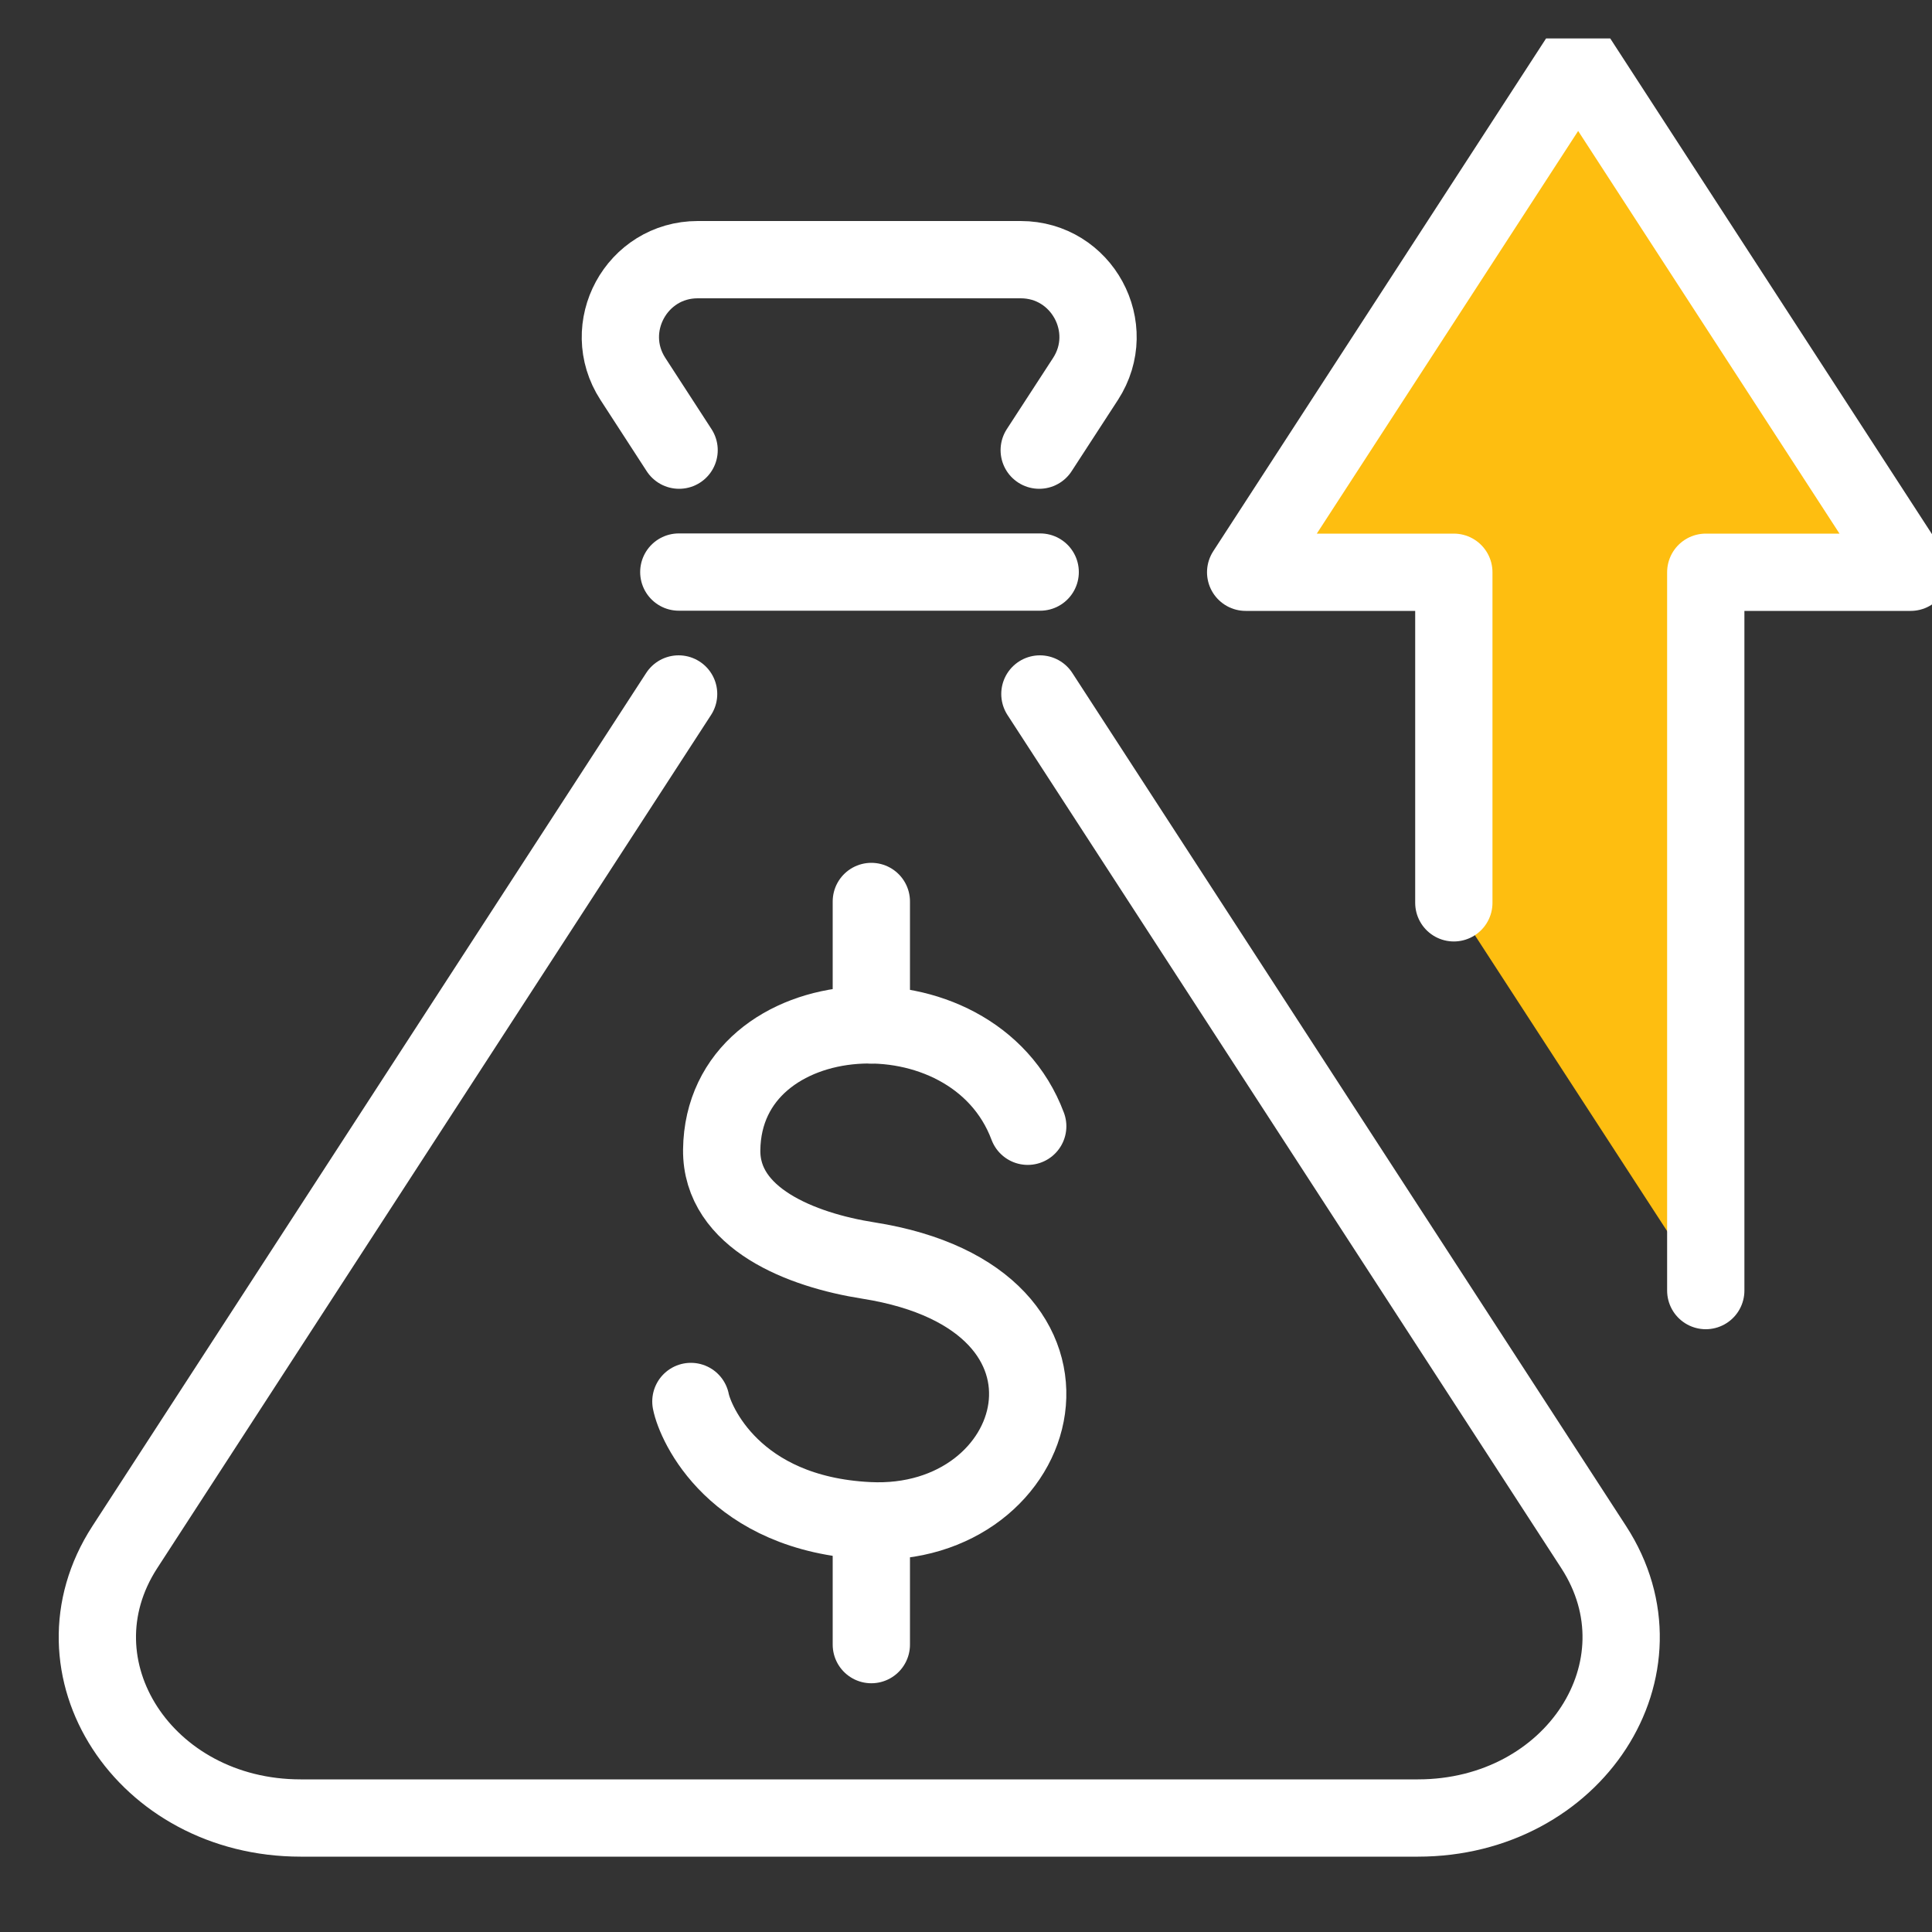<svg width="20" height="20" viewBox="0 0 20 20" fill="none" xmlns="http://www.w3.org/2000/svg">
<rect x="0" y="0" width="20" height="20" fill="#333333" stroke="none"/>
<g clip-path="url(#clip0_1267_2414)">
<path d="M10.639 11.659C10.068 10.136 7.491 10.316 7.471 11.903C7.463 12.613 8.294 12.94 8.99 13.049C11.525 13.45 10.824 15.834 8.99 15.742C7.597 15.673 7.196 14.732 7.152 14.508" stroke="white" stroke-width="0.8" stroke-linecap="round" stroke-linejoin="round"/>
<path d="M9.02 9.332V10.61" stroke="white" stroke-width="0.8" stroke-linecap="round" stroke-linejoin="round"/>
<path d="M9.02 15.746V17.025" stroke="white" stroke-width="0.8" stroke-linecap="round" stroke-linejoin="round"/>
<path d="M7.025 7.184L1.292 16.016C0.484 17.262 1.495 18.82 3.112 18.82H14.678C16.295 18.82 17.306 17.262 16.498 16.016L10.765 7.184" stroke="white" stroke-width="0.8" stroke-linecap="round" stroke-linejoin="round"/>
<path d="M10.758 4.66L11.237 3.923C11.582 3.391 11.2 2.688 10.566 2.688H7.223C6.589 2.688 6.207 3.391 6.552 3.923L7.03 4.66" stroke="white" stroke-width="0.8" stroke-linecap="round" stroke-linejoin="round"/>
<path d="M10.768 5.922H7.027" stroke="white" stroke-width="0.8" stroke-linecap="round" stroke-linejoin="round"/>
<path d="M15.05 9.346V5.924H12.895L16.337 0.621L19.779 5.924H17.658V13.36L15.05 9.346Z" fill="#FEBE10"/>
<path d="M15.05 9.346V5.924H12.895L16.337 0.621L19.779 5.924H17.658V13.36" stroke="white" stroke-width="0.8" stroke-linecap="round" stroke-linejoin="round"/>
</g>
<defs>
<clipPath id="clip0_1267_2414">
<rect width="20" height="19.2" fill="white" transform="translate(0 0.398)"/>
</clipPath>
</defs>
</svg>
